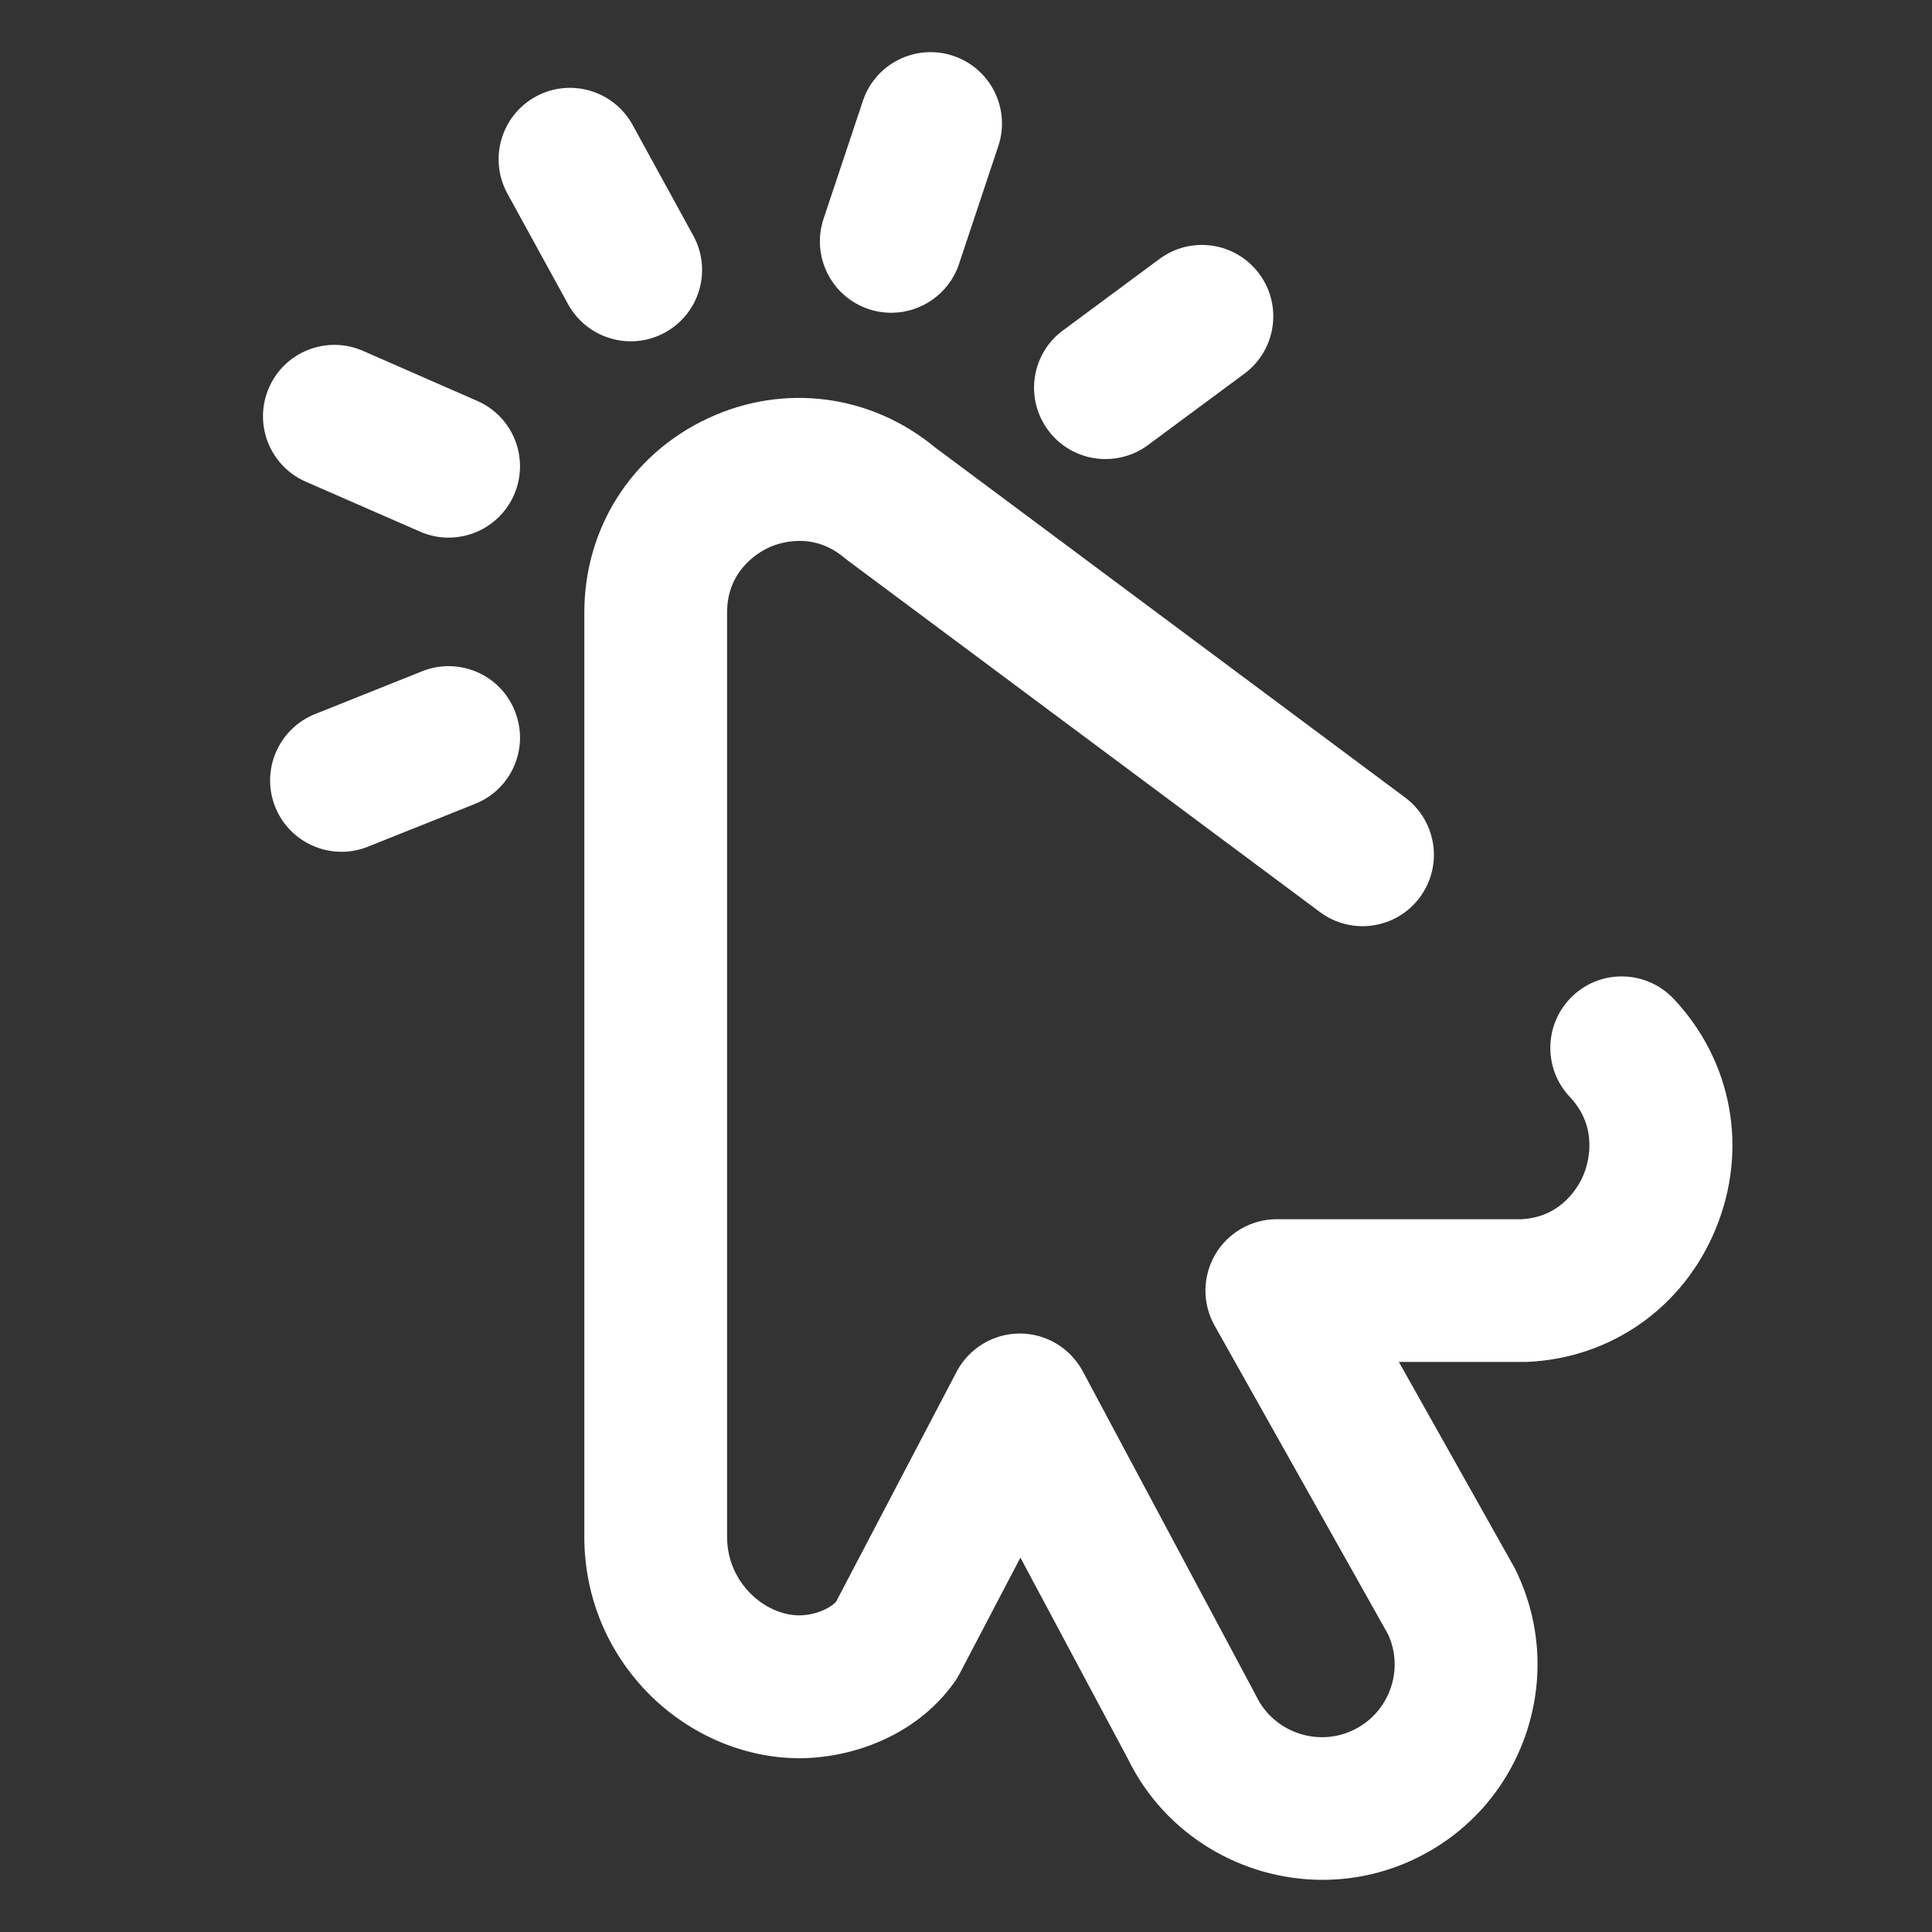 <svg width="18" height="18" viewBox="0 0 18 18" fill="none" xmlns="http://www.w3.org/2000/svg">
<rect x="0" y="0" width="18" height="18" fill="#333333" stroke="none"/>
<g clip-path="url(#clip0_2_287)">
<path d="M12.322 17.514C11.576 17.514 10.857 17.098 10.51 16.39L9.507 14.512L8.938 15.598C8.923 15.626 8.907 15.653 8.888 15.678C8.515 16.197 7.901 16.381 7.446 16.381C7.442 16.381 7.439 16.381 7.435 16.381C6.927 16.377 6.42 16.159 6.046 15.782C5.658 15.391 5.444 14.871 5.444 14.319V5.706C5.444 4.92 5.886 4.227 6.599 3.896C7.304 3.568 8.111 3.673 8.71 4.167L13.091 7.43C13.386 7.65 13.447 8.066 13.228 8.361C13.008 8.656 12.592 8.717 12.297 8.497L7.9 5.223C7.889 5.215 7.879 5.207 7.868 5.198C7.568 4.944 7.249 5.061 7.159 5.103C7.069 5.145 6.774 5.312 6.774 5.706V14.319C6.774 14.747 7.127 15.048 7.444 15.05C7.445 15.05 7.446 15.05 7.447 15.05C7.576 15.05 7.718 14.997 7.789 14.924L8.912 12.781C9.027 12.563 9.252 12.425 9.499 12.424C9.5 12.424 9.501 12.424 9.501 12.424C9.747 12.424 9.972 12.56 10.088 12.776L11.69 15.775C11.694 15.783 11.698 15.792 11.703 15.8C11.862 16.133 12.265 16.278 12.599 16.123C12.766 16.046 12.892 15.908 12.954 15.735C13.014 15.567 13.006 15.387 12.932 15.226L11.316 12.35C11.2 12.144 11.203 11.892 11.322 11.688C11.441 11.484 11.66 11.359 11.896 11.359H14.177C14.562 11.339 14.717 11.035 14.755 10.942C14.794 10.846 14.901 10.511 14.625 10.219C14.373 9.951 14.386 9.53 14.653 9.278C14.92 9.026 15.341 9.039 15.593 9.306C16.139 9.885 16.29 10.705 15.986 11.446C15.684 12.183 15.006 12.659 14.216 12.689C14.207 12.689 14.199 12.689 14.191 12.689H13.033L14.104 14.595C14.11 14.606 14.117 14.618 14.122 14.63C14.36 15.119 14.389 15.671 14.207 16.183C14.024 16.694 13.651 17.102 13.158 17.33C12.888 17.455 12.603 17.514 12.322 17.514ZM6.196 3.098C6.518 2.921 6.636 2.517 6.459 2.195L5.894 1.164C5.717 0.842 5.313 0.724 4.991 0.9C4.669 1.077 4.551 1.481 4.727 1.803L5.293 2.835C5.414 3.055 5.642 3.18 5.877 3.18C5.985 3.18 6.094 3.154 6.196 3.098ZM4.789 4.611C4.936 4.274 4.783 3.882 4.446 3.735L3.382 3.269C3.045 3.122 2.653 3.275 2.506 3.612C2.359 3.948 2.512 4.34 2.849 4.488L3.913 4.953C4 4.991 4.09 5.009 4.179 5.009C4.436 5.009 4.68 4.86 4.789 4.611ZM8.935 2.459L9.301 1.361C9.417 1.013 9.229 0.636 8.88 0.52C8.532 0.404 8.155 0.592 8.039 0.941L7.673 2.038C7.557 2.387 7.745 2.764 8.094 2.88C8.163 2.903 8.234 2.914 8.304 2.914C8.582 2.914 8.842 2.738 8.935 2.459ZM10.695 4.147L11.593 3.482C11.889 3.263 11.951 2.846 11.732 2.551C11.513 2.256 11.097 2.194 10.802 2.413L9.904 3.078C9.608 3.296 9.546 3.713 9.765 4.008C9.895 4.184 10.096 4.277 10.3 4.277C10.438 4.277 10.576 4.235 10.695 4.147ZM3.429 7.888L4.427 7.489C4.768 7.353 4.934 6.966 4.797 6.625C4.661 6.283 4.274 6.118 3.933 6.254L2.935 6.653C2.594 6.79 2.428 7.177 2.564 7.518C2.668 7.778 2.918 7.936 3.182 7.936C3.264 7.936 3.348 7.921 3.429 7.888Z" fill="white"/>
</g>
<defs>
<clipPath id="clip0_2_287">
<rect width="17.029" height="17.029" fill="white" transform="translate(0.781 0.486)"/>
</clipPath>
</defs>
</svg>
